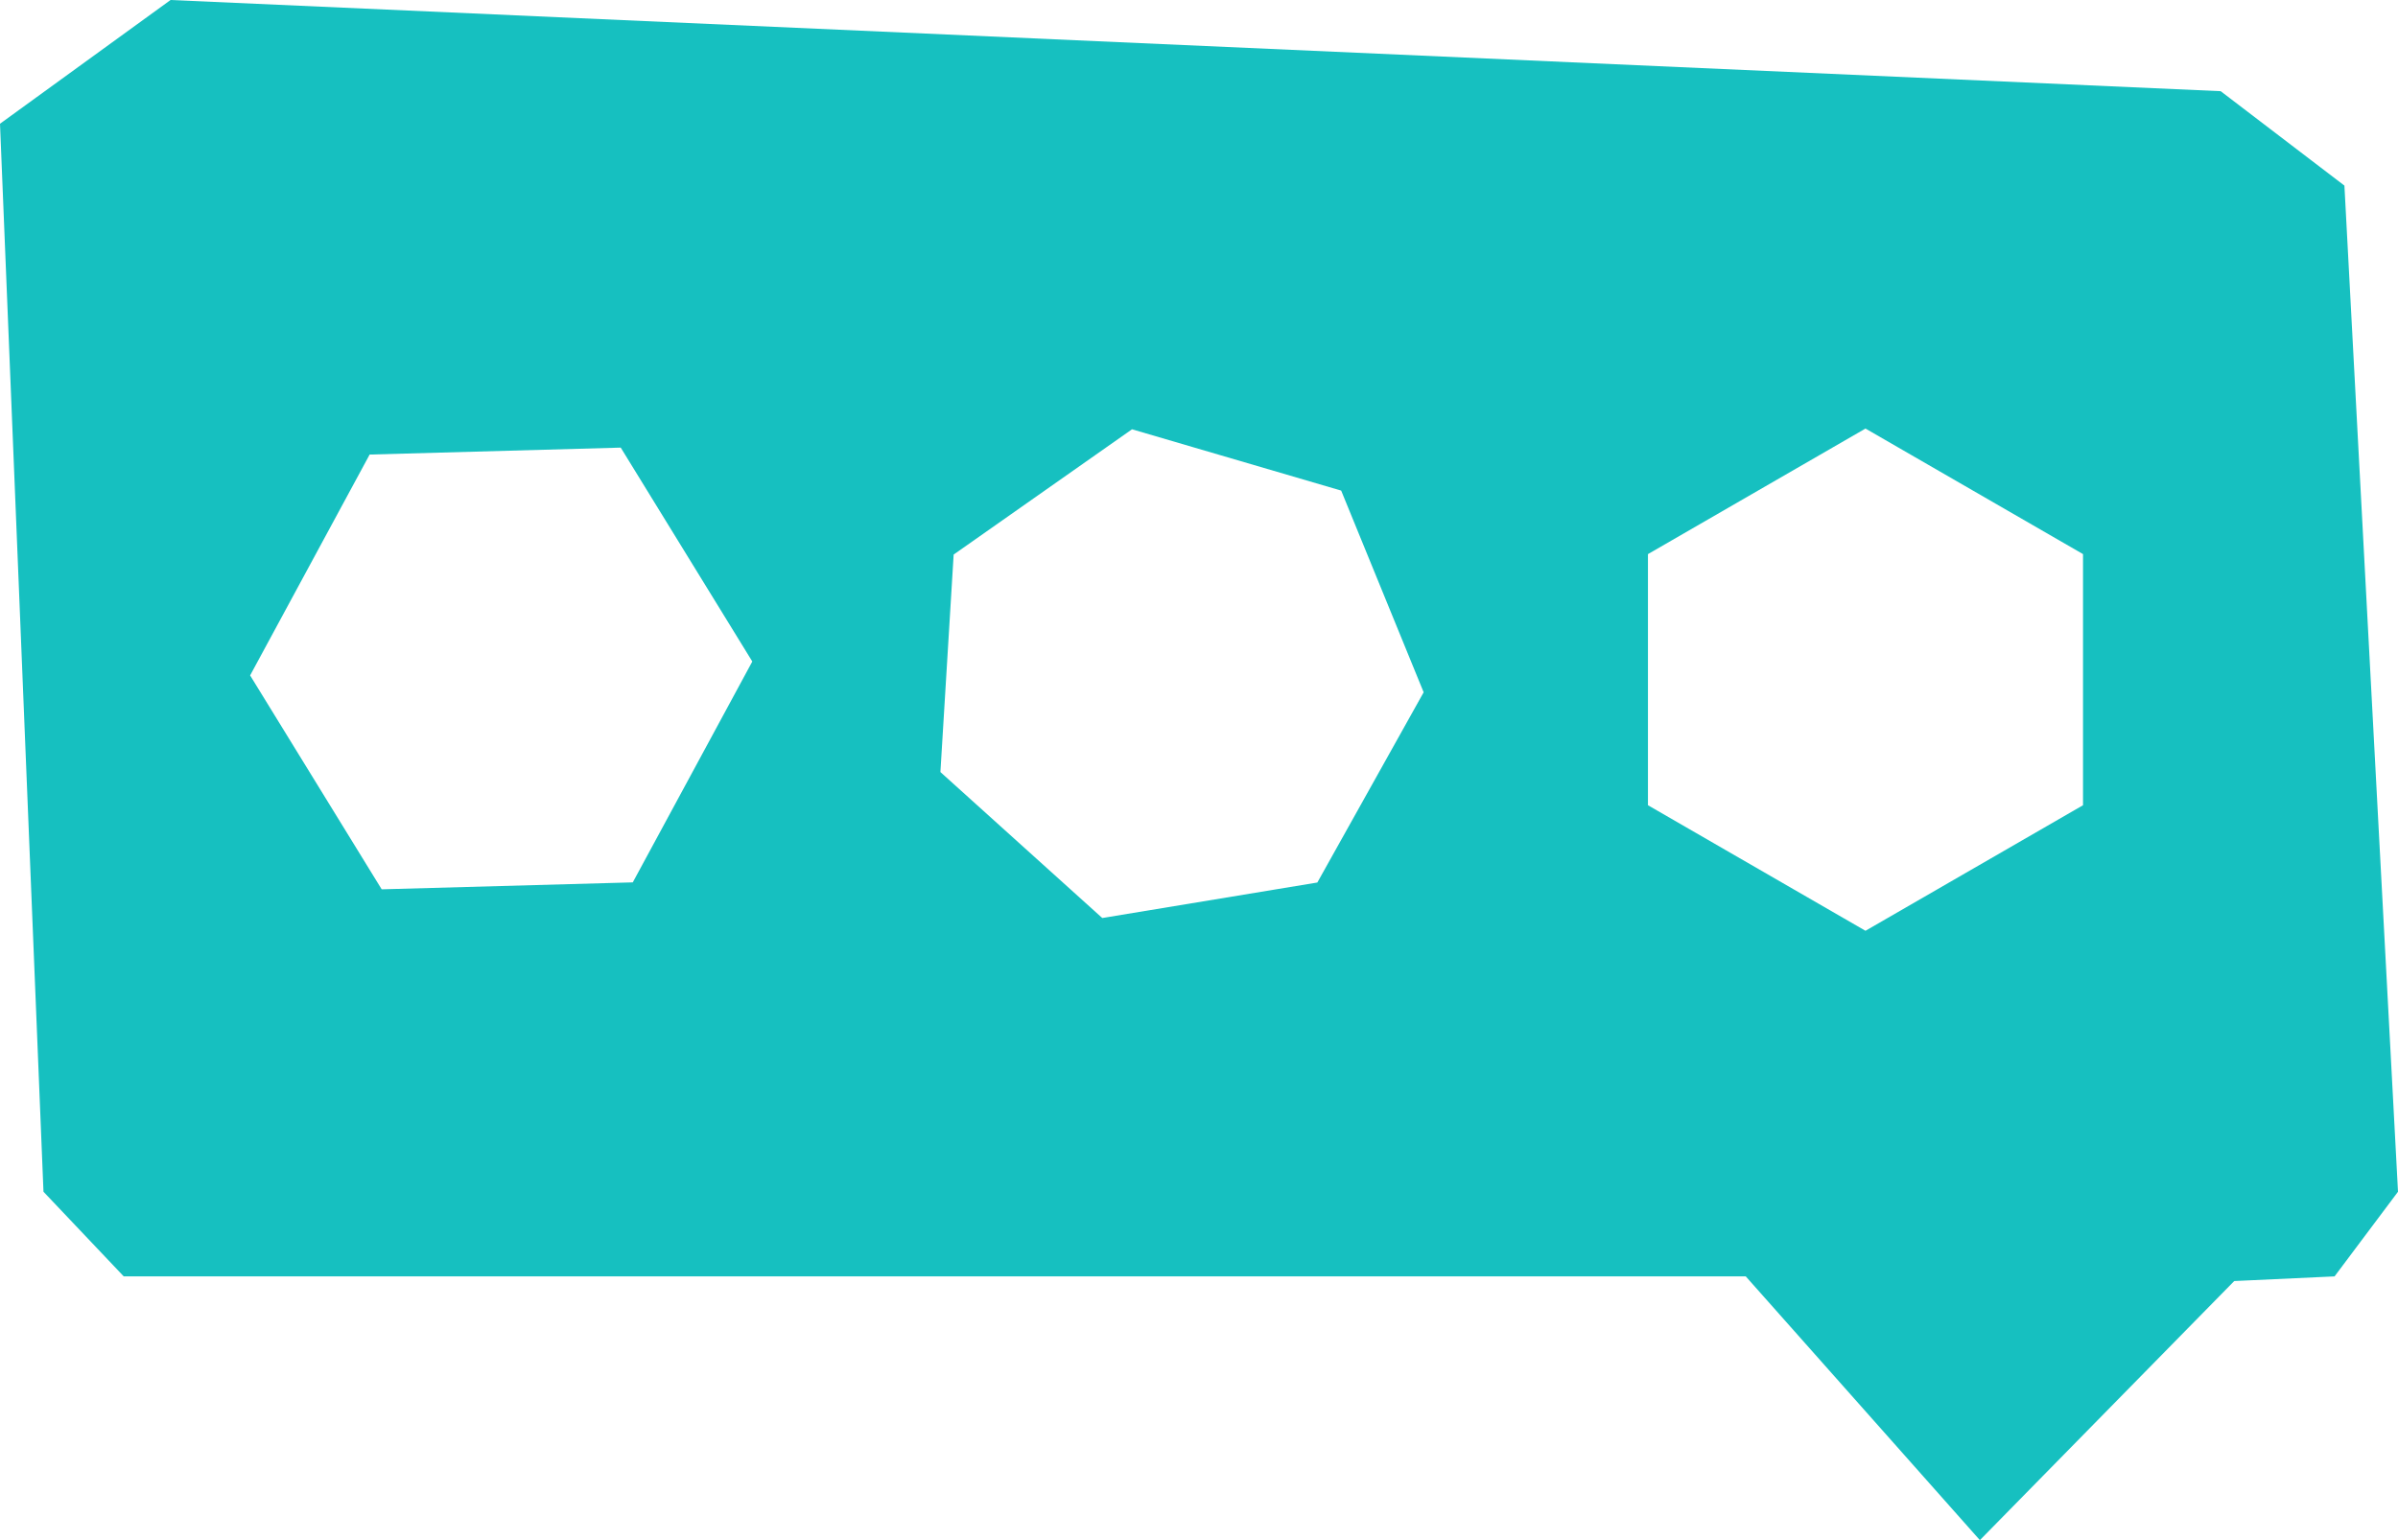 <svg width="358" height="230" viewBox="0 0 358 230" fill="none" xmlns="http://www.w3.org/2000/svg">
<path fill-rule="evenodd" clip-rule="evenodd" d="M25.464 0L0 18.478L6.491 177.97L18.474 190.613H260.628L295.578 230L333.552 191.307L348.526 190.613L358 177.97L350 27.717L331.526 13.615L25.464 0ZM112.312 98.788L92.67 66.844L55.184 67.882L37.341 100.865L56.983 132.809L94.468 131.771L112.312 98.788ZM168.999 64.109L200.226 73.263L212.539 103.385L196.666 131.793L164.559 137.094L140.396 115.297L142.372 82.816L168.999 64.109ZM310.976 82.75L278.5 64L246.024 82.75V120.25L278.5 139L310.976 120.25V82.75Z" fill="#16C0C0"/>
</svg>

